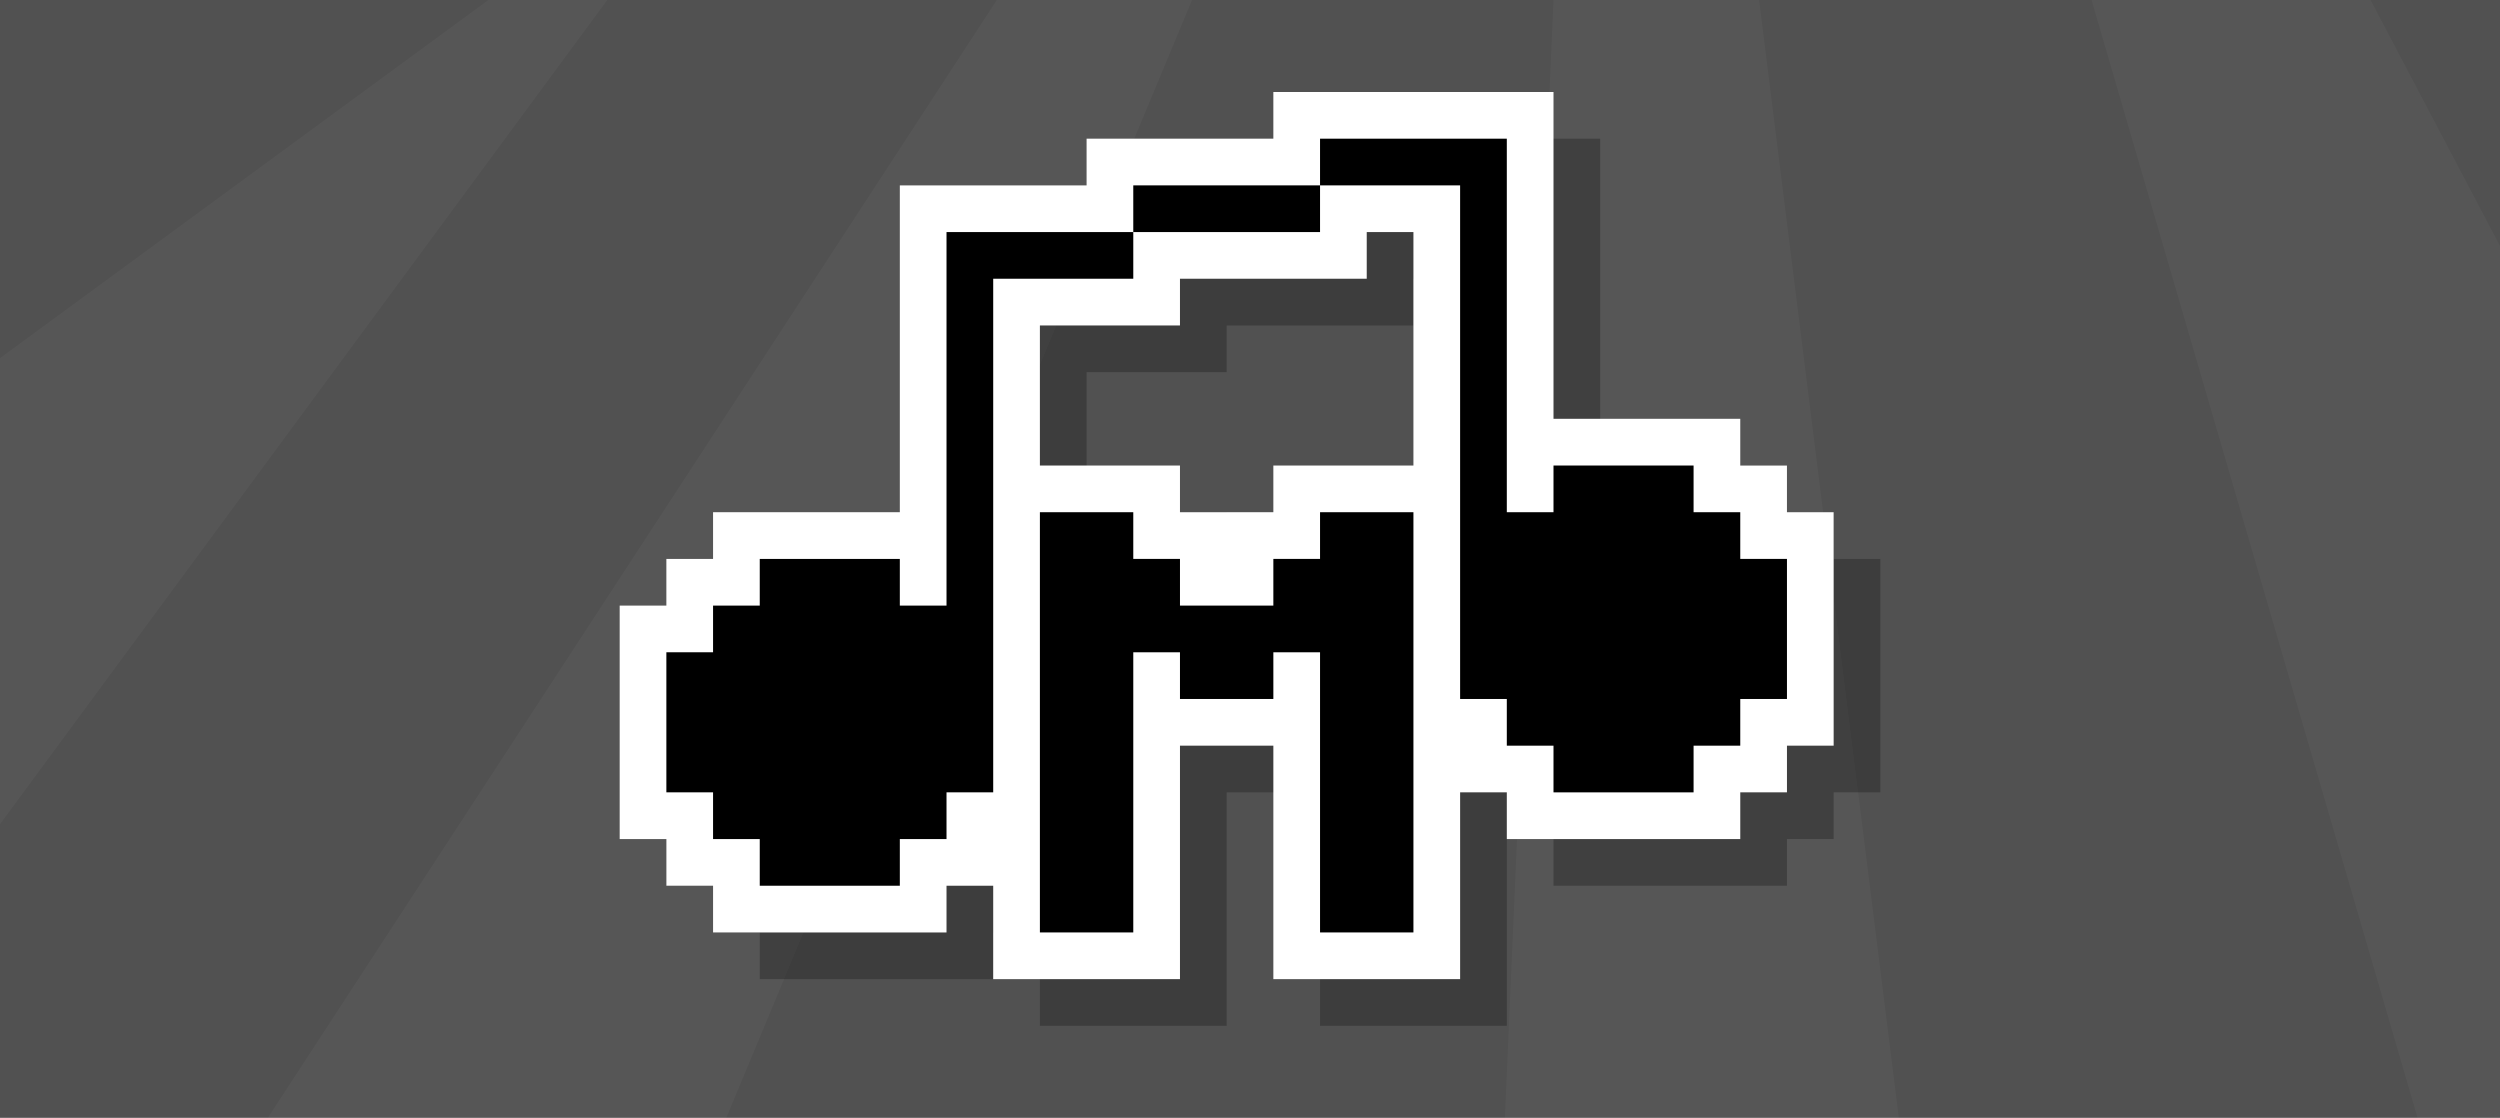 <?xml version="1.0" encoding="UTF-8" standalone="no"?>
<!-- Created with Inkscape (http://www.inkscape.org/) -->

<svg
   xmlns:dc="http://purl.org/dc/elements/1.1/"
   xmlns:cc="http://creativecommons.org/ns#"
   xmlns:rdf="http://www.w3.org/1999/02/22-rdf-syntax-ns#"
   xmlns:svg="http://www.w3.org/2000/svg"
   xmlns="http://www.w3.org/2000/svg"
   xmlns:sodipodi="http://sodipodi.sourceforge.net/DTD/sodipodi-0.dtd"
   xmlns:inkscape="http://www.inkscape.org/namespaces/inkscape"
   width="170mm"
   height="76mm"
   viewBox="0 0 170 76"
   version="1.1"
   id="svg8"
   inkscape:export-filename="/Users/toddcope/T3/Website/apps/omo/images/icon.png"
   inkscape:export-xdpi="25.400002"
   inkscape:export-ydpi="25.400002"
   inkscape:version="0.92.2 5c3e80d, 2017-08-06"
   sodipodi:docname="site_icon.svg">
  <rect x="0" y="0" width="170" height="76" fill="#808080" stroke="none"/>
  <defs
     id="defs2" />
  <sodipodi:namedview
     id="base"
     pagecolor="#ffffff"
     bordercolor="#666666"
     borderopacity="1.0"
     inkscape:pageopacity="0.0"
     inkscape:pageshadow="2"
     inkscape:zoom="0.49497475"
     inkscape:cx="321.76492"
     inkscape:cy="123.06019"
     inkscape:document-units="mm"
     inkscape:current-layer="layer1"
     showgrid="true"
     inkscape:window-width="1920"
     inkscape:window-height="1035"
     inkscape:window-x="0"
     inkscape:window-y="1"
     inkscape:window-maximized="1">
    <inkscape:grid
       type="xygrid"
       id="grid815" />
  </sodipodi:namedview>
  <g
     inkscape:label="Layer 1"
     inkscape:groupmode="layer"
     id="layer1"
     transform="translate(0,-221)">
    <rect
       style="opacity:1;fill:#515151;fill-opacity:1;stroke:none;stroke-width:0.265;stroke-opacity:0.5"
       id="rect916"
       width="170.392"
       height="76.2"
       x="0"
       y="220.8"
       ry="6.8987988e-06" />
    <path
       style="fill:#ffffff;fill-rule:evenodd;stroke:none;stroke-width:0.265px;stroke-linecap:butt;stroke-linejoin:miter;stroke-opacity:1;fill-opacity:0.033"
       d="M 105.833,216.567 101.6,313.933 h 29.633 l -12.7,-101.6 z"
       id="path924"
       inkscape:connector-curvature="0" />
    <path
       style="fill:#ffffff;fill-rule:evenodd;stroke:none;stroke-width:0.265px;stroke-linecap:butt;stroke-linejoin:miter;stroke-opacity:1;fill-opacity:0.033"
       d="M 12.7,305.467 76.2,208.1 l 8.467,4.233 -42.333,101.6 z"
       id="path922"
       inkscape:connector-curvature="0" />
    <g
       transform="matrix(3.175,0,0,3.175,32.613,-3031.444)"
       id="layer1-9"
       inkscape:label="Layer 1">
      <path
         inkscape:connector-curvature="0"
         style="fill:#000000;fill-opacity:0.251;fill-rule:evenodd;stroke:none;stroke-width:1px;stroke-linecap:butt;stroke-linejoin:miter;stroke-opacity:1"
         d="m 18,1027.362 v 1 h -4 v 1 h -4 v 7 H 6 v 1 H 5 v 1 H 4 v 5 h 1 v 1 h 1 v 1 h 5 v -1 h 1 v 2 h 4 v -5 h 2 v 5 h 4 v -4 h 1 v 1 h 5 v -1 h 1 v -1 h 1 v -5 h -1 v -1 h -1 v -1 h -4 v -7 z m 2,3 h 1 v 5 h -3 v 1 h -2 v -1 h -3 v -3 h 3 v -1 h 4 z"
         id="path940" />
      <path
         transform="translate(0,1020.362)"
         id="path935"
         d="M 17,6 V 7 H 13 V 8 H 9 v 7 H 5 v 1 H 4 v 1 H 3 v 5 h 1 v 1 h 1 v 1 h 5 v -1 h 1 v 2 h 4 v -5 h 2 v 5 h 4 v -4 h 1 v 1 h 5 v -1 h 1 v -1 h 1 V 15 H 28 V 14 H 27 V 13 H 23 V 6 Z m 2,3 h 1 v 5 h -3 v 1 h -2 v -1 h -3 v -3 h 3 v -1 h 4 z"
         style="fill:#ffffff;fill-opacity:1;fill-rule:evenodd;stroke:none;stroke-width:1px;stroke-linecap:butt;stroke-linejoin:miter;stroke-opacity:1"
         inkscape:connector-curvature="0" />
      <g
         id="g4219"
         transform="translate(4,1018.112)">
        <path
           style="fill:#000000;fill-opacity:1;fill-rule:evenodd;stroke:none;stroke-width:1px;stroke-linecap:butt;stroke-linejoin:miter;stroke-opacity:1"
           d="m 0,23.25 v -3 h 1 v -1 h 1 v -1 h 3 v 1 h 1 v -8 h 4 v 1 H 7 v 11 H 6 v 1 H 5 v 1 H 2 v -1 H 1 v -1 z"
           id="path4211"
           inkscape:connector-curvature="0" />
        <path
           style="fill:#000000;fill-opacity:1;fill-rule:evenodd;stroke:none;stroke-width:1px;stroke-linecap:butt;stroke-linejoin:miter;stroke-opacity:1"
           d="m 10,10.25 h 4 v 1 h -4 z"
           id="path4213"
           inkscape:connector-curvature="0" />
        <path
           style="fill:#000000;fill-opacity:1;fill-rule:evenodd;stroke:none;stroke-width:1px;stroke-linecap:butt;stroke-linejoin:miter;stroke-opacity:1"
           d="m 14,9.25 h 4 v 8 h 1 v -1 h 3 v 1 h 1 v 1 h 1 v 3 h -1 v 1 h -1 v 1 h -3 v -1 h -1 v -1 h -1 v -11 h -3 z"
           id="path4215"
           inkscape:connector-curvature="0" />
        <path
           style="fill:#000000;fill-opacity:1;fill-rule:evenodd;stroke:none;stroke-width:1px;stroke-linecap:butt;stroke-linejoin:miter;stroke-opacity:1"
           d="m 8,26.25 v -9 h 2 v 1 h 1 v 1 h 2 v -1 h 1 v -1 h 2 v 9 h -2 v -6 h -1 v 1 h -2 v -1 h -1 v 6 z"
           id="path4217"
           inkscape:connector-curvature="0" />
      </g>
    </g>
    <path
       style="fill:#ffffff;fill-rule:evenodd;stroke:none;stroke-width:0.265px;stroke-linecap:butt;stroke-linejoin:miter;stroke-opacity:1;fill-opacity:0.033"
       d="M -12.7,254.667 50.8,208.1 -8.467,288.533 Z"
       id="path920"
       inkscape:connector-curvature="0" />
    <path
       style="fill:#ffffff;fill-rule:evenodd;stroke:none;stroke-width:0.265px;stroke-linecap:butt;stroke-linejoin:miter;stroke-opacity:1;fill-opacity:0.033"
       d="m 139.7,212.333 29.633,101.6 29.633,-21.167 -42.333,-80.433 z"
       id="path926"
       inkscape:connector-curvature="0" />
  </g>
</svg>
